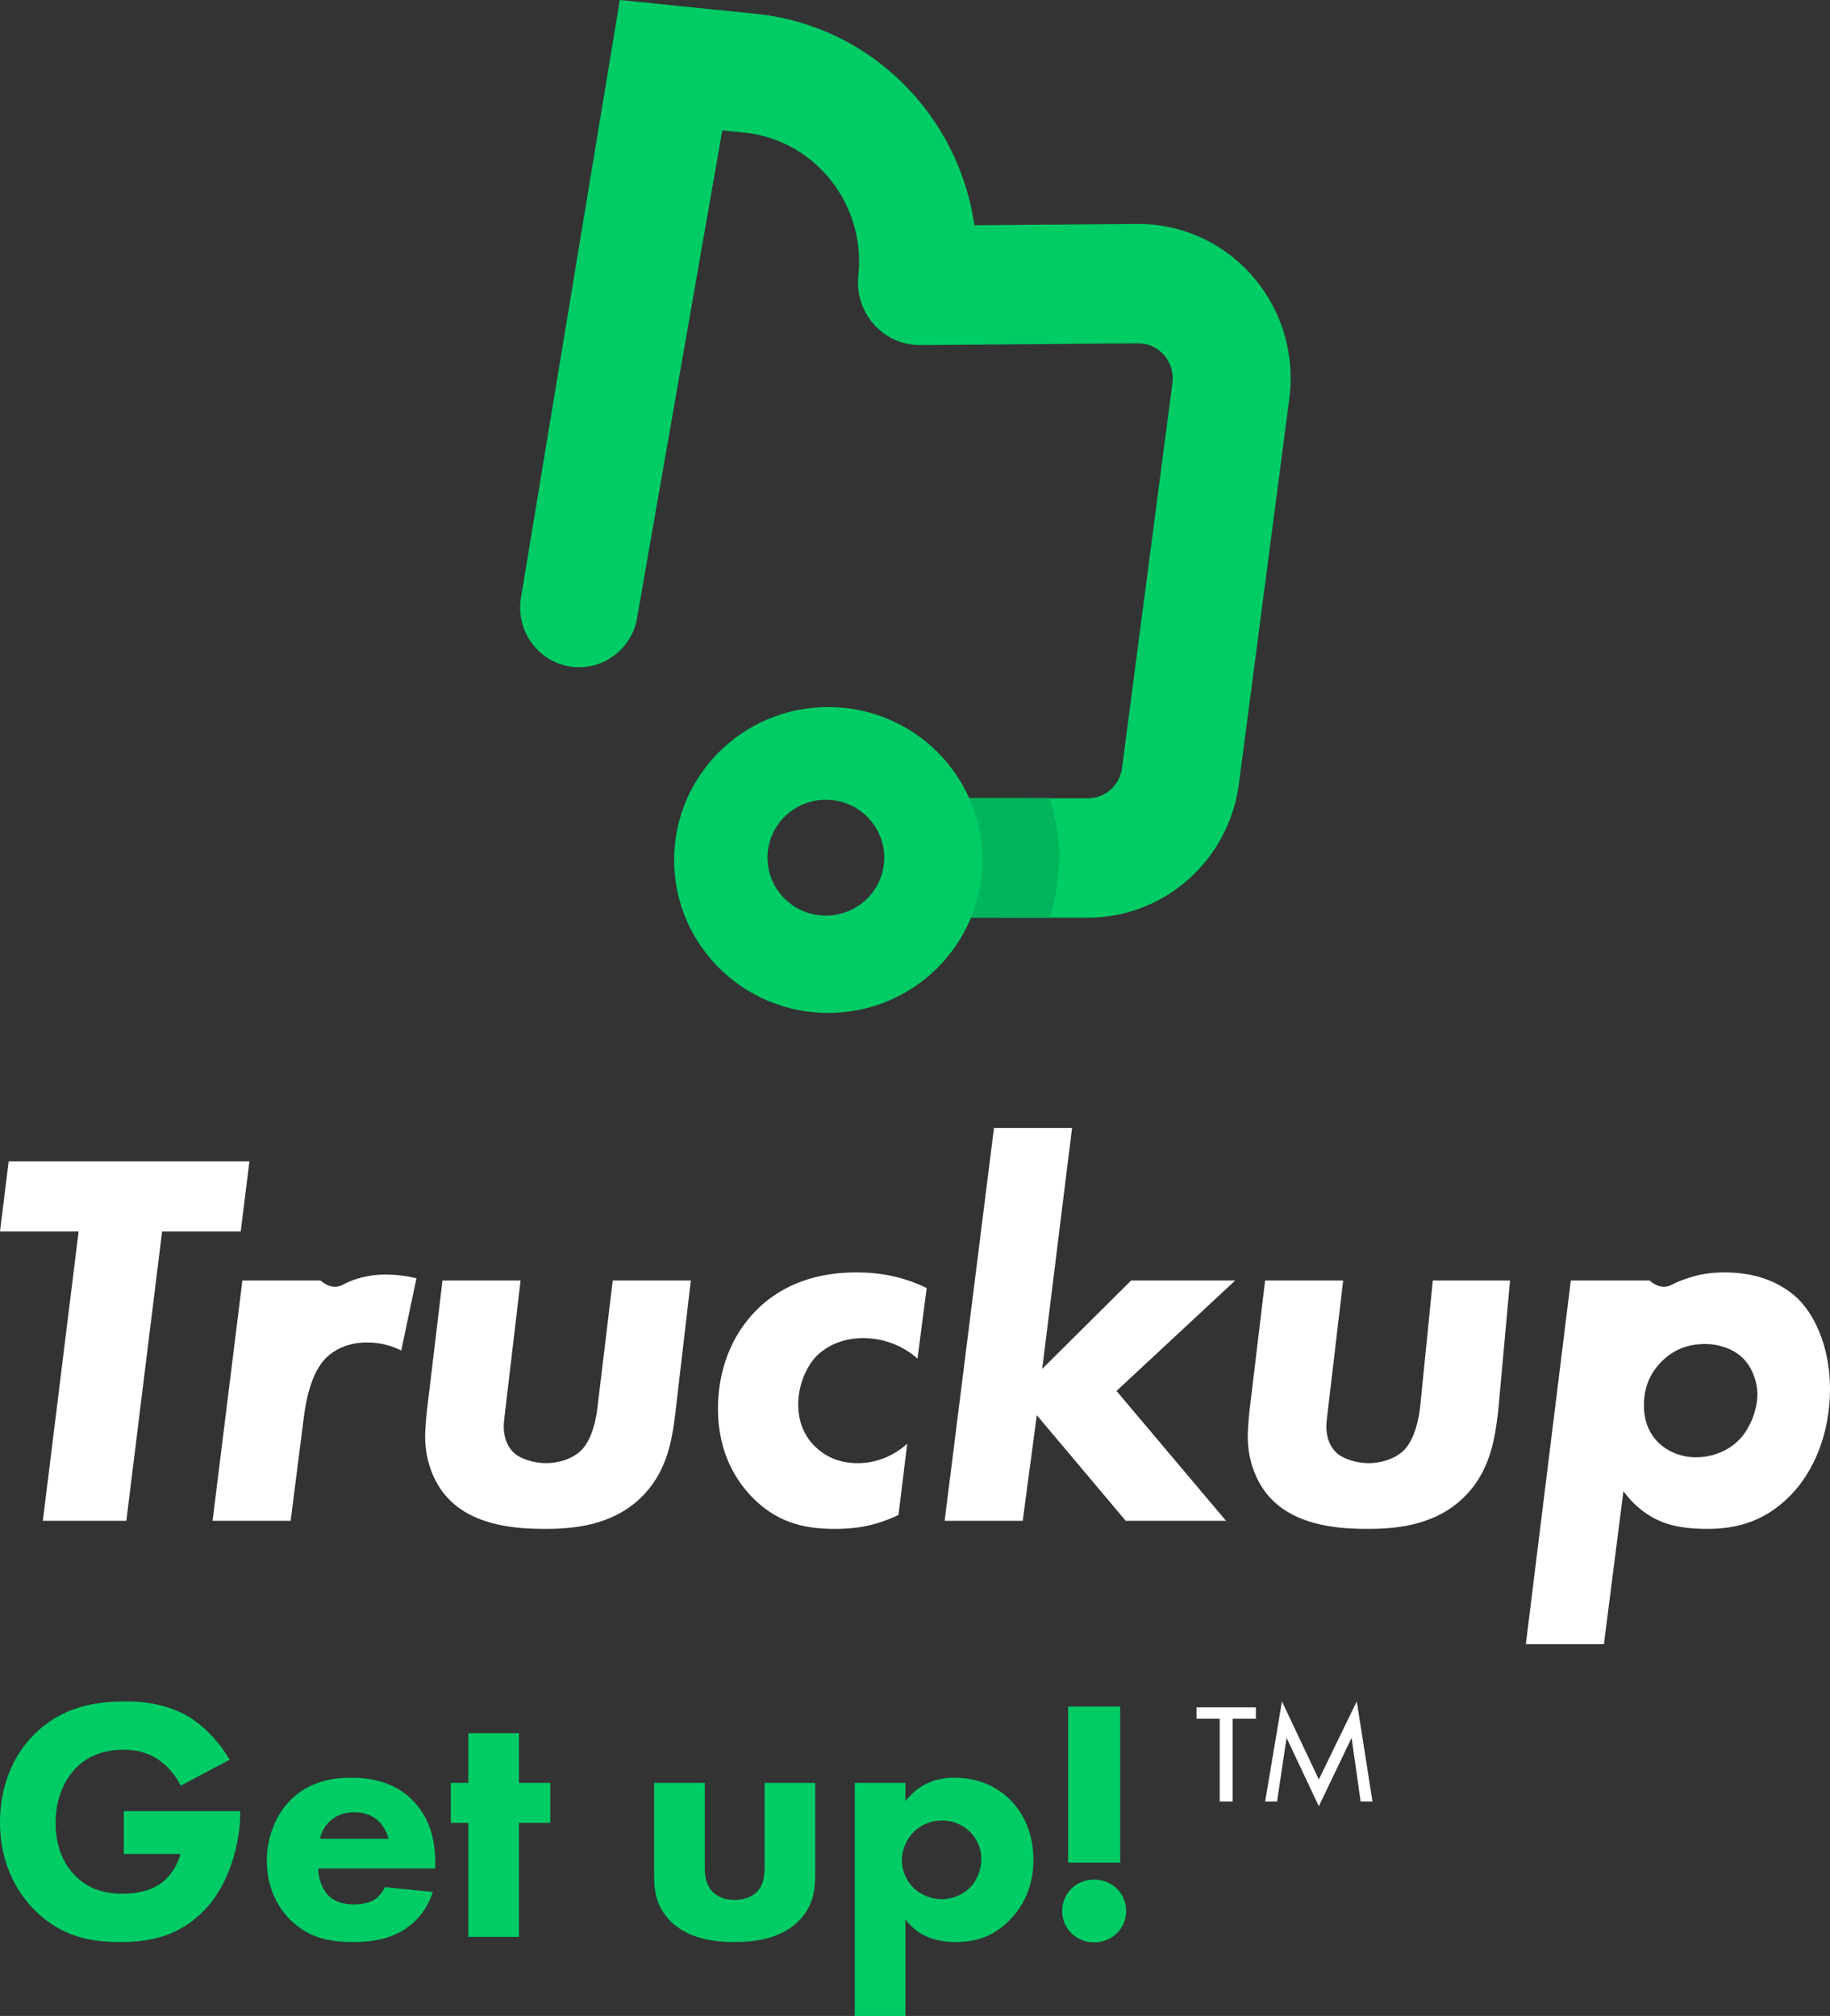 <svg width="128" height="141" viewBox="0 0 128 141" fill="none" xmlns="http://www.w3.org/2000/svg">
<rect x="0" y="0" width="128" height="141" fill="#333333" stroke="none"/>
<path d="M8.66 129.674H12.621C12.301 130.857 11.563 131.485 11.44 131.582C11.071 131.896 10.21 132.451 8.586 132.451C7.332 132.451 6.224 132.161 5.265 131.195C4.576 130.519 3.887 129.336 3.887 127.501C3.887 126.003 4.379 124.627 5.29 123.685C6.077 122.864 7.184 122.381 8.685 122.381C9.62 122.381 10.456 122.622 11.194 123.154C11.834 123.613 12.326 124.265 12.646 124.892L16.066 123.081C15.475 122.067 14.515 120.932 13.408 120.207C11.883 119.217 10.161 119 8.808 119C6.864 119 4.379 119.29 2.362 121.342C0.984 122.719 0 124.82 0 127.452C0 130.664 1.452 132.62 2.411 133.586C4.33 135.518 6.446 135.832 8.414 135.832C10.358 135.832 12.449 135.494 14.27 133.634C16.09 131.775 16.803 128.805 16.803 126.849V126.679H8.66V129.674Z" fill="#00CC66"/>
<path d="M22.378 128.611C22.477 128.128 22.723 127.742 22.994 127.452C23.338 127.114 23.879 126.752 24.79 126.752C25.503 126.752 26.069 126.993 26.462 127.356C26.979 127.839 27.151 128.515 27.176 128.611H22.378ZM30.448 130.326C30.448 128.998 30.202 127.307 28.898 125.955C27.545 124.554 25.774 124.337 24.544 124.337C23.313 124.337 21.665 124.578 20.337 125.883C19.229 126.993 18.663 128.587 18.663 130.133C18.663 131.92 19.352 133.345 20.312 134.286C21.591 135.542 23.043 135.832 24.691 135.832C25.921 135.832 27.102 135.663 28.16 135.035C28.8 134.649 29.784 133.852 30.276 132.33L26.93 131.992C26.635 132.596 26.216 132.862 26.167 132.886C25.798 133.103 25.257 133.2 24.74 133.2C24.199 133.2 23.461 133.103 22.92 132.524C22.477 132.041 22.256 131.268 22.256 130.688H30.448V130.326Z" fill="#00CC66"/>
<path d="M38.49 127.501V124.699H36.3V121.222H32.758V124.699H31.528V127.501H32.758V135.47H36.3V127.501H38.49Z" fill="#00CC66"/>
<path d="M45.753 124.699V131.195C45.753 132.379 45.95 133.465 46.959 134.431C48.214 135.639 50.034 135.832 51.387 135.832C52.691 135.832 54.536 135.639 55.791 134.431C56.898 133.369 57.021 132.21 57.021 130.978V124.699H53.479V130.64C53.479 131.171 53.405 131.896 52.888 132.379C52.568 132.668 52.052 132.886 51.387 132.886C50.6 132.886 50.157 132.596 49.911 132.379C49.345 131.872 49.296 131.123 49.296 130.64V124.699H45.753Z" fill="#00CC66"/>
<path d="M63.327 134.238C63.696 134.745 64.631 135.832 66.821 135.832C68.272 135.832 69.453 135.446 70.536 134.383C71.618 133.321 72.283 131.92 72.283 130.06C72.283 128.297 71.618 126.824 70.634 125.858C69.945 125.182 68.715 124.337 66.747 124.337C65.911 124.337 64.484 124.506 63.327 125.979V124.699H59.785V141H63.327V134.238ZM65.886 127.332C66.599 127.332 67.288 127.597 67.805 128.08C68.297 128.539 68.641 129.239 68.641 130.036C68.641 130.737 68.346 131.558 67.78 132.089C67.264 132.572 66.55 132.838 65.886 132.838C65.123 132.838 64.385 132.524 63.868 132.016C63.352 131.485 63.081 130.785 63.081 130.109C63.081 129.457 63.352 128.684 63.918 128.128C64.262 127.79 64.902 127.332 65.886 127.332Z" fill="#00CC66"/>
<path d="M78.351 130.278V119.362H74.71V130.278H78.351ZM74.292 133.659C74.292 134.89 75.276 135.856 76.53 135.856C77.785 135.856 78.769 134.89 78.769 133.659C78.769 132.427 77.785 131.461 76.53 131.461C75.276 131.461 74.292 132.427 74.292 133.659Z" fill="#00CC66"/>
<path d="M87.843 120.214V119.416H83.692V120.214H85.316V126.004H86.219V120.214H87.843ZM89.323 126.004L89.99 121.548L92.246 126.333L94.538 121.548L95.17 126.004H96L94.899 119L92.246 124.461L89.666 119L88.493 126.004H89.323Z" fill="white"/>
<path d="M8.836 106.369L11.339 86.131H16.838L17.445 81.232H0.607L0 86.131H5.499L2.996 106.369H8.836ZM26.89 89.146C27.735 89.146 28.45 89.243 29.003 89.378L29.128 89.41L28.066 94.46L27.879 94.371C27.355 94.133 26.621 93.895 25.677 93.895C24.311 93.895 23.401 94.422 22.87 94.912C21.955 95.786 21.499 97.291 21.264 99.022L20.329 106.369H14.868L16.954 89.561H22.415C22.971 90.038 23.515 90.126 24.046 89.824C25.108 89.259 26.284 89.146 26.89 89.146ZM44.793 104.786C46.594 103.068 46.992 100.873 47.223 98.945L48.32 89.561H42.859L41.797 98.379C41.569 100.377 40.925 101.168 40.697 101.395C40.09 102.035 39.066 102.337 38.194 102.337C37.398 102.337 36.449 102.073 35.956 101.621C35.577 101.281 35.236 100.678 35.236 99.774L35.238 99.666L35.246 99.502C35.271 99.163 35.336 98.753 35.425 97.927L36.411 89.561H30.951L29.927 98.116C29.851 98.643 29.737 99.812 29.737 100.49C29.737 102.261 30.419 103.957 31.557 105.013C33.367 106.739 36.179 106.921 37.916 106.934L38.156 106.935C40.09 106.935 42.783 106.708 44.793 104.786ZM58.372 106.935L58.636 106.933C59.798 106.915 61.192 106.76 62.847 105.955L63.454 100.98C62.657 101.696 61.481 102.337 60.002 102.337C58.865 102.337 57.879 101.998 57.044 101.206C56.362 100.565 55.831 99.585 55.831 98.229C55.831 97.098 56.248 95.779 57.082 94.875L57.198 94.763L57.292 94.679C57.782 94.251 58.764 93.593 60.382 93.593C62.392 93.593 63.719 94.611 64.174 95.025L64.819 90.088C63.188 89.297 61.595 88.995 59.889 88.995C56.551 88.995 54.314 90.201 52.873 91.671C51.166 93.405 50.218 95.817 50.218 98.53C50.218 101.131 51.128 103.128 52.493 104.598C54.238 106.445 56.134 106.935 58.372 106.935ZM74.985 78.895L72.899 95.741L79.118 89.561H86.4L78.094 97.287L85.755 106.369H78.739L72.52 98.983L71.534 106.369H66.073L69.524 78.895H74.985ZM120.643 88.995C123.259 88.995 124.852 89.975 125.762 90.842C127.128 92.199 128 94.535 128 97.136C128 100.339 126.824 103.015 125.156 104.673C123.487 106.332 121.629 106.935 119.429 106.935C118.216 106.935 116.926 106.822 115.751 106.219C115.072 105.864 114.327 105.309 113.673 104.459L113.551 104.296L112.186 115H106.725L109.872 89.561H115.374C115.93 90.038 116.474 90.126 117.005 89.824C117.322 89.656 117.649 89.527 117.968 89.43C118.806 89.124 119.67 88.995 120.643 88.995ZM105.622 89.561L104.795 98.643L104.741 99.098L104.701 99.415C104.457 101.223 103.987 103.206 102.33 104.786C100.412 106.621 97.871 106.911 95.962 106.933L95.575 106.934L95.198 106.931L94.915 106.924C93.177 106.871 90.728 106.571 89.095 105.013C87.957 103.957 87.274 102.261 87.274 100.49C87.274 99.854 87.374 98.787 87.449 98.222L87.464 98.116L88.488 89.561H93.949L92.963 97.927L92.882 98.627L92.817 99.164C92.789 99.405 92.773 99.585 92.773 99.774C92.773 100.678 93.115 101.281 93.494 101.621C93.987 102.073 94.935 102.337 95.731 102.337C96.562 102.337 97.53 102.063 98.145 101.484L98.275 101.353L98.323 101.299C98.59 100.99 99.099 100.207 99.315 98.539L99.334 98.379L100.22 89.561H105.622ZM119.275 94.002C118.023 94.002 117.058 94.419 116.271 95.184C115.341 96.088 114.984 97.131 114.984 98.313C114.984 99.043 115.163 100.051 115.949 100.85C116.557 101.476 117.523 101.928 118.631 101.928C119.668 101.928 120.741 101.545 121.492 100.85C122.35 100.085 122.922 98.66 122.922 97.513C122.922 96.54 122.457 95.462 121.813 94.906C121.17 94.315 120.169 94.002 119.275 94.002Z" fill="white"/>
<path d="M43.353 0L53.206 1.002L53.252 1.007C61.075 1.982 67.031 8.15 68.15 15.697L68.157 15.755L79.622 15.662C85.507 15.662 90.275 20.497 90.275 26.459C90.275 26.811 90.258 27.162 90.224 27.512L90.19 27.814L86.652 54.865C85.926 60.197 81.428 64.186 76.099 64.186L64.642 64.173L60.359 64.164C61.43 63.047 62.09 61.523 62.09 59.843C62.09 58.305 61.537 56.897 60.621 55.813L72.059 55.834L76.099 55.835C77.285 55.835 78.291 54.956 78.474 53.769L82.01 26.747L82.019 26.659C82.021 26.625 82.023 26.592 82.025 26.559L82.027 26.459C82.027 25.133 80.991 24.056 79.702 24.014L79.633 24.012L64.372 24.137C61.983 24.156 60.03 22.211 60.011 19.792C60.01 19.671 60.014 19.551 60.023 19.431L60.054 19.105C60.482 14.294 57.106 9.98 52.389 9.315L52.277 9.3L50.52 9.121L44.596 43.019C44.312 45.273 42.304 46.877 40.084 46.646L39.983 46.634C37.758 46.347 36.174 44.314 36.402 42.067L36.413 41.964L43.353 0Z" fill="#00CC66"/>
<path d="M64.642 64.173L73.433 64.186C73.657 63.518 74.106 61.445 74.106 59.84C74.106 58.235 73.657 56.613 73.433 55.835L72.059 55.834L60.621 55.813C61.537 56.898 62.09 58.305 62.09 59.843C62.09 61.523 61.43 63.047 60.359 64.164L64.642 64.173Z" fill="#00B55B"/>
<path fill-rule="evenodd" clip-rule="evenodd" d="M57.93 49.452C63.883 49.452 68.709 54.242 68.709 60.15C68.709 66.058 63.883 70.848 57.93 70.848C51.977 70.848 47.151 66.058 47.151 60.15C47.151 54.242 51.977 49.452 57.93 49.452ZM57.766 55.936C55.511 55.936 53.683 57.75 53.683 59.988C53.683 62.226 55.511 64.04 57.766 64.04C60.021 64.04 61.849 62.226 61.849 59.988C61.849 57.75 60.021 55.936 57.766 55.936Z" fill="#00CC66"/>
</svg>
